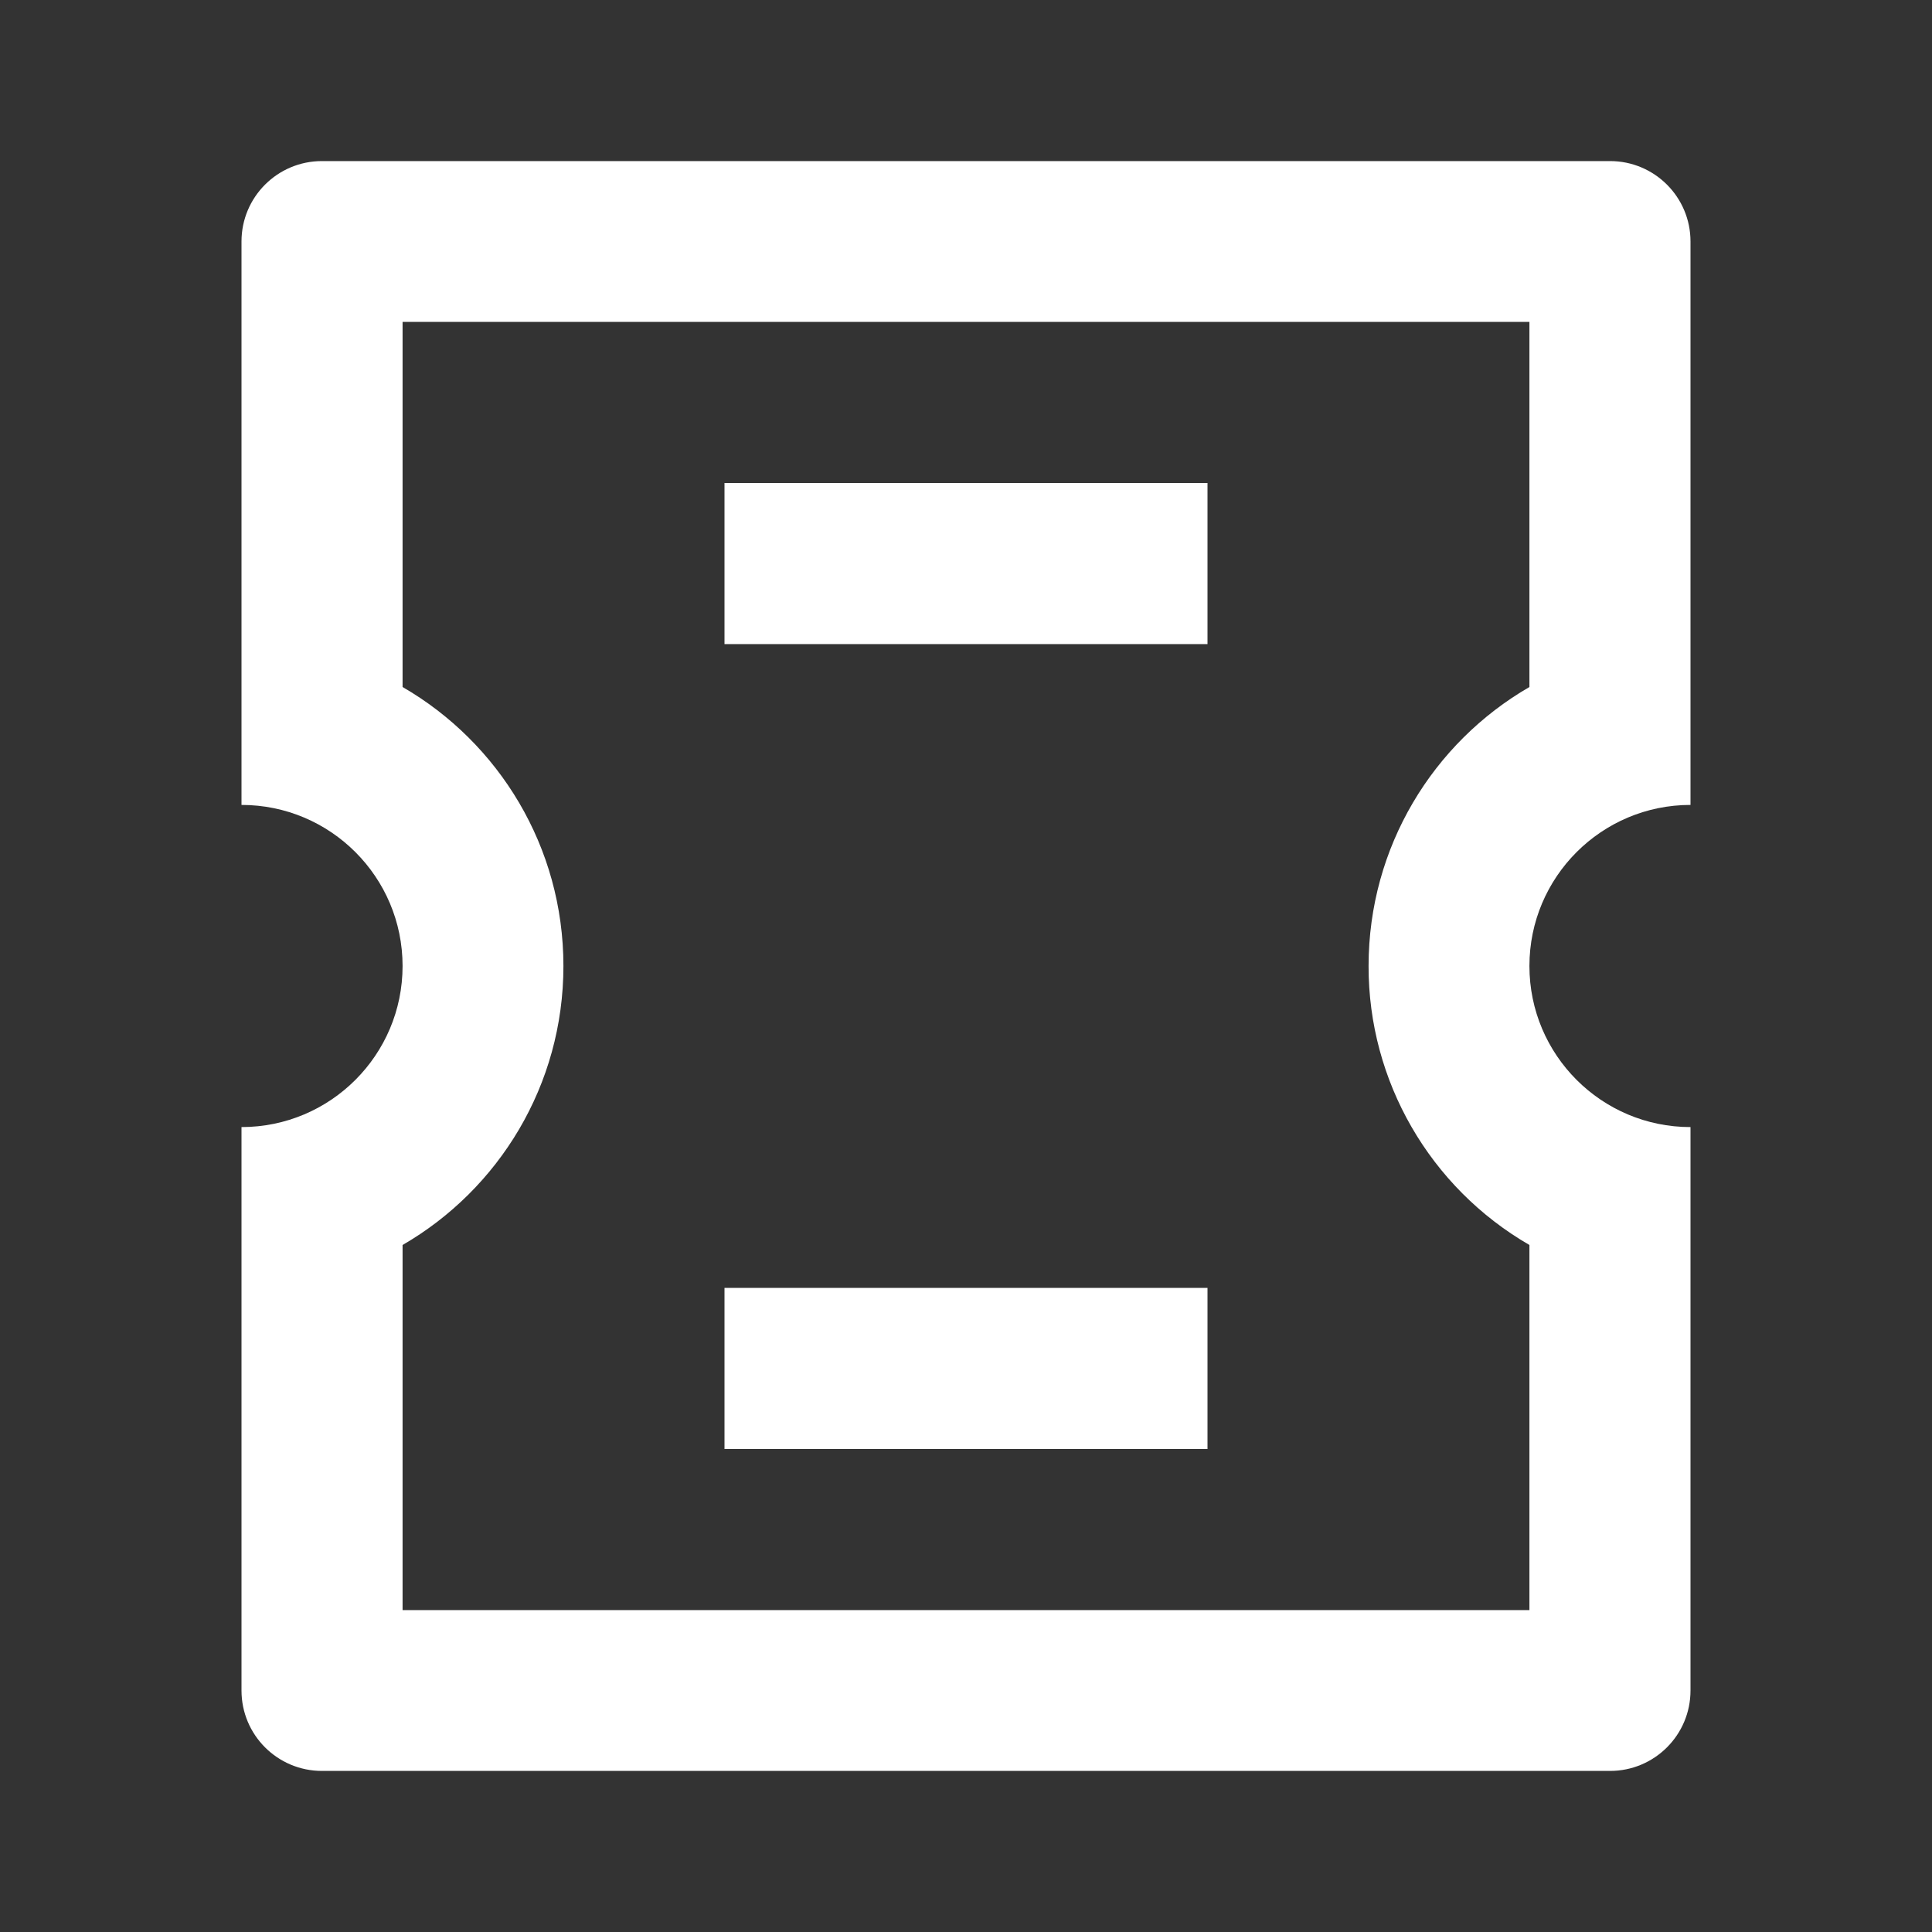 <?xml version="1.0" encoding="UTF-8"?>
<svg xmlns="http://www.w3.org/2000/svg" xmlns:xlink="http://www.w3.org/1999/xlink" width="32" height="32" viewBox="0 0 32 32" version="1.1">
<rect x="0" y="0" width="32" height="32" fill="#333333" stroke="none"/>
<g id="surface1">
<path style=" stroke:none;fill-rule:nonzero;fill:rgb(100%,100%,100%);fill-opacity:1;" d="M 28 18.668 L 28 28 C 28 28.738 27.402 29.332 26.668 29.332 L 5.332 29.332 C 4.598 29.332 4 28.738 4 28 L 4 18.668 C 5.473 18.668 6.668 17.473 6.668 16 C 6.668 14.527 5.473 13.332 4 13.332 L 4 4 C 4 3.262 4.598 2.668 5.332 2.668 L 26.668 2.668 C 27.402 2.668 28 3.262 28 4 L 28 13.332 C 26.527 13.332 25.332 14.527 25.332 16 C 25.332 17.473 26.527 18.668 28 18.668 Z M 25.332 20.621 C 23.684 19.668 22.664 17.906 22.668 16 C 22.668 14.027 23.738 12.301 25.332 11.379 L 25.332 5.332 L 6.668 5.332 L 6.668 11.379 C 8.262 12.301 9.332 14.027 9.332 16 C 9.332 17.973 8.262 19.699 6.668 20.621 L 6.668 26.668 L 25.332 26.668 Z M 12 8 L 20 8 L 20 10.668 L 12 10.668 Z M 12 21.332 L 20 21.332 L 20 24 L 12 24 Z M 12 21.332 "/>
</g>
</svg>
